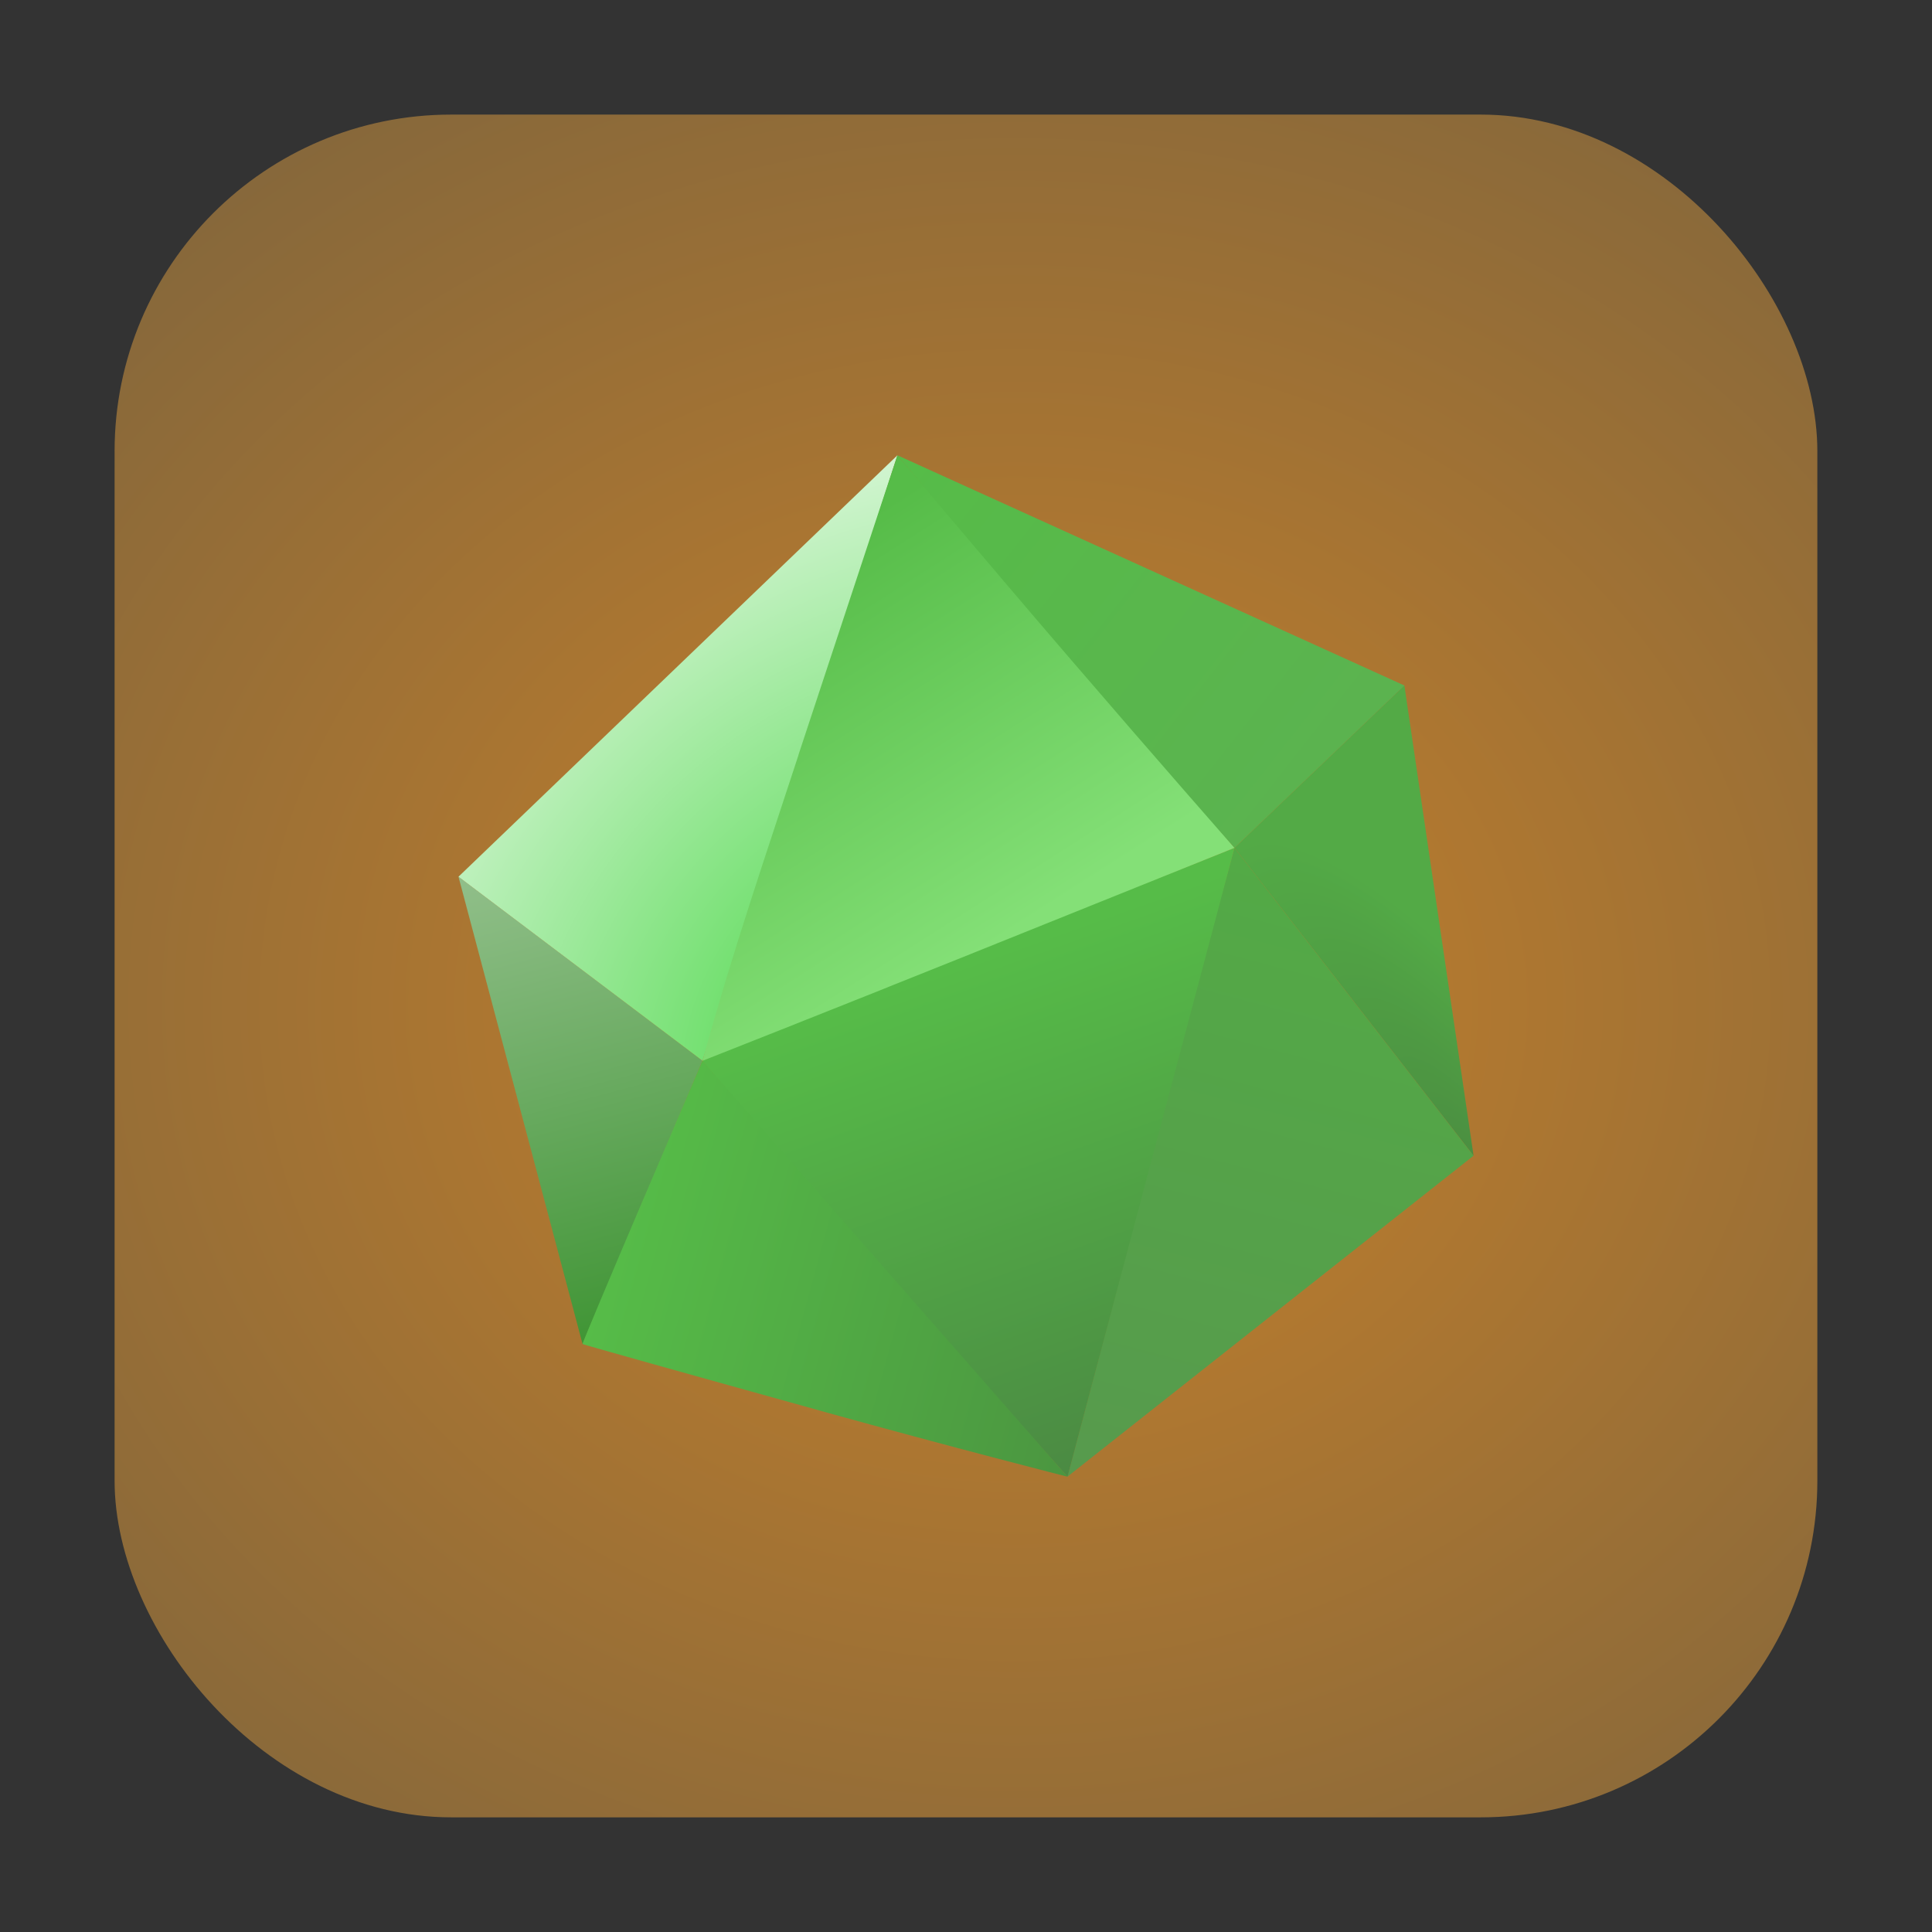 <?xml version="1.0" encoding="UTF-8" standalone="no"?>
<svg
   xmlns:dc="http://purl.org/dc/elements/1.1/"
   xmlns:cc="http://creativecommons.org/ns#"
   xmlns:rdf="http://www.w3.org/1999/02/22-rdf-syntax-ns#"
   xmlns:svg="http://www.w3.org/2000/svg"
   xmlns="http://www.w3.org/2000/svg"
   xmlns:xlink="http://www.w3.org/1999/xlink"
   xmlns:sodipodi="http://sodipodi.sourceforge.net/DTD/sodipodi-0.dtd"
   xmlns:inkscape="http://www.inkscape.org/namespaces/inkscape"
   height="32"
   width="32"
   version="1"
   id="svg37"
   sodipodi:docname="rocksndiamonds.svg"
   inkscape:version="0.92.4 5da689c313, 2019-01-14">
  <rect width="100%" height="100%" fill="#333333" stroke="none"/>
  <sodipodi:namedview
     pagecolor="#ffffff"
     bordercolor="#666666"
     borderopacity="1"
     objecttolerance="10"
     gridtolerance="10"
     guidetolerance="10"
     inkscape:pageopacity="0"
     inkscape:pageshadow="2"
     inkscape:window-width="938"
     inkscape:window-height="846"
     id="namedview39"
     showgrid="false"
     inkscape:zoom="18.40625"
     inkscape:cx="16"
     inkscape:cy="16"
     inkscape:window-x="495"
     inkscape:window-y="92"
     inkscape:window-maximized="0"
     inkscape:current-layer="g898"
     showguides="true"
     inkscape:guide-bbox="true" />
  <defs
     id="defs7">
    <linearGradient
       inkscape:collect="always"
       id="linearGradient897">
      <stop
         style="stop-color:#4b8f41;stop-opacity:1"
         offset="0"
         id="stop893" />
      <stop
         style="stop-color:#53aa46;stop-opacity:1"
         offset="1"
         id="stop895" />
    </linearGradient>
    <linearGradient
       inkscape:collect="always"
       id="linearGradient824">
      <stop
         style="stop-color:#c8812a;stop-opacity:1"
         offset="0"
         id="stop820" />
      <stop
         style="stop-color:#6a5d42;stop-opacity:1"
         offset="1"
         id="stop822" />
    </linearGradient>
    <linearGradient
       id="linearGradient4924"
       y2="20.316"
       gradientUnits="userSpaceOnUse"
       y1="18.858"
       x2="16.213"
       x1="12.897"
       gradientTransform="matrix(0.772,0,0,0.772,3.654,3.268)">
      <stop
         offset="0"
         id="stop2" />
      <stop
         stop-opacity="0"
         offset="1"
         id="stop4" />
    </linearGradient>
    <radialGradient
       inkscape:collect="always"
       xlink:href="#linearGradient824"
       id="radialGradient828"
       cx="16.393"
       cy="16.363"
       fx="16.393"
       fy="16.363"
       r="14.102"
       gradientUnits="userSpaceOnUse"
       gradientTransform="matrix(2.063,2.019856e-4,-1.7499358e-4,1.787,-17.003,-12.596)" />
    <linearGradient
       inkscape:collect="always"
       xlink:href="#linearGradient3333"
       id="linearGradient3335"
       x1="25.451"
       y1="41.64"
       x2="32.088"
       y2="16.489"
       gradientUnits="userSpaceOnUse"
       gradientTransform="matrix(0.412,0,0,0.412,7.389,7.384)" />
    <linearGradient
       inkscape:collect="always"
       id="linearGradient3333">
      <stop
         style="stop-color:#579a4d;stop-opacity:1"
         offset="0"
         id="stop3329" />
      <stop
         style="stop-color:#53aa46;stop-opacity:1"
         offset="1"
         id="stop3331" />
    </linearGradient>
    <linearGradient
       inkscape:collect="always"
       xlink:href="#linearGradient3325"
       id="linearGradient3327"
       x1="25.451"
       y1="41.64"
       x2="18.458"
       y2="22.05"
       gradientUnits="userSpaceOnUse"
       gradientTransform="matrix(0.412,0,0,0.412,7.389,7.384)" />
    <linearGradient
       inkscape:collect="always"
       id="linearGradient3325">
      <stop
         style="stop-color:#4b8a43;stop-opacity:1"
         offset="0"
         id="stop3321" />
      <stop
         style="stop-color:#56bc48;stop-opacity:1"
         offset="1"
         id="stop3323" />
    </linearGradient>
    <linearGradient
       inkscape:collect="always"
       xlink:href="#linearGradient3347"
       id="linearGradient3349"
       x1="25.451"
       y1="41.64"
       x2="5.96"
       y2="36.31"
       gradientUnits="userSpaceOnUse"
       gradientTransform="matrix(0.412,0,0,0.412,7.389,7.384)" />
    <linearGradient
       inkscape:collect="always"
       id="linearGradient3347">
      <stop
         style="stop-color:#4b9640;stop-opacity:1"
         offset="0"
         id="stop3343" />
      <stop
         style="stop-color:#56bc48;stop-opacity:1"
         offset="1"
         id="stop3345" />
    </linearGradient>
    <linearGradient
       inkscape:collect="always"
       xlink:href="#linearGradient3355"
       id="linearGradient3357"
       x1="5.96"
       y1="36.31"
       x2="0.974"
       y2="17.525"
       gradientUnits="userSpaceOnUse"
       gradientTransform="matrix(0.412,0,0,0.412,7.389,7.384)" />
    <linearGradient
       inkscape:collect="always"
       id="linearGradient3355">
      <stop
         style="stop-color:#409535;stop-opacity:1"
         offset="0"
         id="stop3351" />
      <stop
         style="stop-color:#91bf8a;stop-opacity:1"
         offset="1"
         id="stop3353" />
    </linearGradient>
    <linearGradient
       inkscape:collect="always"
       xlink:href="#linearGradient3309"
       id="linearGradient3311"
       x1="21.9"
       y1="20.603"
       x2="12.632"
       y2="6.077"
       gradientUnits="userSpaceOnUse"
       gradientTransform="matrix(0.412,0,0,0.412,7.389,7.384)" />
    <linearGradient
       inkscape:collect="always"
       id="linearGradient3309">
      <stop
         style="stop-color:#84e077;stop-opacity:1"
         offset="0"
         id="stop3305" />
      <stop
         style="stop-color:#56bc48;stop-opacity:1"
         offset="1"
         id="stop3307" />
    </linearGradient>
    <linearGradient
       inkscape:collect="always"
       xlink:href="#linearGradient3317"
       id="linearGradient3319"
       x1="38.99"
       y1="16.563"
       x2="18.734"
       y2="0.656"
       gradientUnits="userSpaceOnUse"
       gradientTransform="matrix(0.412,0,0,0.412,7.389,7.384)" />
    <linearGradient
       inkscape:collect="always"
       id="linearGradient3317">
      <stop
         style="stop-color:#5cb151;stop-opacity:1"
         offset="0"
         id="stop3313" />
      <stop
         style="stop-color:#56bc48;stop-opacity:1"
         offset="1"
         id="stop3315" />
    </linearGradient>
    <radialGradient
       inkscape:collect="always"
       xlink:href="#linearGradient2589"
       id="radialGradient2591"
       cx="10.088"
       cy="23.849"
       fx="10.088"
       fy="23.849"
       r="8.824"
       gradientTransform="matrix(-1.241,1.01,-0.834,-1.024,47.922,31.461)"
       gradientUnits="userSpaceOnUse" />
    <linearGradient
       inkscape:collect="always"
       id="linearGradient2589">
      <stop
         style="stop-color:#42d53e;stop-opacity:1"
         offset="0"
         id="stop2585" />
      <stop
         style="stop-color:#fbfefb;stop-opacity:1"
         offset="1"
         id="stop2587" />
    </linearGradient>
    <radialGradient
       inkscape:collect="always"
       xlink:href="#linearGradient897"
       id="radialGradient899"
       cx="24.554"
       cy="18.545"
       fx="24.554"
       fy="18.545"
       r="2.018"
       gradientTransform="matrix(0.79,-0.613,1.962,2.528,-31.188,-12.596)"
       gradientUnits="userSpaceOnUse" />
    <linearGradient
       gradientTransform="matrix(-2.542,0,0,2.585,185.47,-277.37)"
       id="1"
       x1="67.894"
       y1="108.69"
       x2="67.854"
       y2="113.11"
       gradientUnits="userSpaceOnUse">
      <stop
         stop-color="#f9f9f9"
         id="stop2-7" />
      <stop
         offset="1"
         stop-color="#999"
         id="stop4-5" />
    </linearGradient>
  </defs>
  <g
     id="g898">
    <rect
       style="opacity:1;fill:url(#radialGradient828);fill-opacity:1;fill-rule:evenodd;stroke:none;stroke-width:1.035;stroke-linecap:round;stroke-linejoin:bevel;stroke-miterlimit:4;stroke-dasharray:none;stroke-dashoffset:0;stroke-opacity:1"
       id="rect4497-3"
       width="28.203"
       height="28.203"
       x="1.898"
       y="1.898"
       ry="5.575"
       inkscape:highlight-color="3363908351" />
    <g
       id="g920"
       transform="translate(-0.196,-0.085)">
      <path
         inkscape:connector-curvature="0"
         id="path959"
         d="m 20.643,14.128 2.814,-2.689 1.146,7.789 z"
         style="opacity:1;fill:url(#radialGradient899);fill-opacity:1;fill-rule:nonzero;stroke:none;stroke-width:0;stroke-linecap:round;stroke-linejoin:round;stroke-miterlimit:4;stroke-dasharray:none;stroke-opacity:1;paint-order:fill markers stroke"
         sodipodi:nodetypes="cccc" />
      <path
         inkscape:connector-curvature="0"
         id="path943"
         d="m 20.643,14.128 c 7.42e-4,-0.001 3.959,5.1 3.959,5.1 l -6.726,5.315 c 0.92,-3.46 1.814,-6.965 2.766,-10.416 z"
         style="opacity:1;fill:url(#linearGradient3335);fill-opacity:1;fill-rule:nonzero;stroke:none;stroke-width:0;stroke-linecap:round;stroke-linejoin:round;stroke-miterlimit:4;stroke-dasharray:none;stroke-opacity:1;paint-order:fill markers stroke"
         sodipodi:nodetypes="cccc" />
      <path
         inkscape:connector-curvature="0"
         id="path945"
         d="m 14.849,21.126 c -1.659,-1.895 -3.019,-3.457 -3.018,-3.472 0.002,-0.029 8.812,-3.526 8.812,-3.526 -1.68e-4,-0.001 -2.766,10.416 -2.766,10.416 -9.07e-4,-0.003 -1.368,-1.523 -3.028,-3.418 z"
         style="opacity:1;fill:url(#linearGradient3327);fill-opacity:1;fill-rule:nonzero;stroke:none;stroke-width:0;stroke-linecap:round;stroke-linejoin:round;stroke-miterlimit:4;stroke-dasharray:none;stroke-opacity:1;paint-order:fill markers stroke"
         sodipodi:nodetypes="scccs" />
      <path
         inkscape:connector-curvature="0"
         id="path951"
         d="m 7.79,14.606 4.041,3.048 -1.986,4.693 z"
         style="opacity:1;fill:url(#linearGradient3357);fill-opacity:1;fill-rule:nonzero;stroke:none;stroke-width:0;stroke-linecap:round;stroke-linejoin:round;stroke-miterlimit:4;stroke-dasharray:none;stroke-opacity:1;paint-order:fill markers stroke"
         sodipodi:nodetypes="cccc" />
      <path
         inkscape:connector-curvature="0"
         id="path961"
         d="M 7.79,14.606 15.06,7.626 11.831,17.654 Z"
         style="opacity:1;fill:url(#radialGradient2591);fill-opacity:1;fill-rule:nonzero;stroke:none;stroke-width:0;stroke-linecap:round;stroke-linejoin:round;stroke-miterlimit:4;stroke-dasharray:none;stroke-opacity:1;paint-order:fill markers stroke"
         sodipodi:nodetypes="cccc" />
      <path
         inkscape:connector-curvature="0"
         id="path949"
         d="m 13.798,23.455 c -2.166,-0.601 -3.944,-1.1 -3.953,-1.108 -0.018,-0.015 1.986,-4.693 1.986,-4.693 0,0 6.047,6.891 6.046,6.89 0,0 -1.913,-0.487 -4.079,-1.088 z"
         style="opacity:1;fill:url(#linearGradient3349);fill-opacity:1;fill-rule:nonzero;stroke:none;stroke-width:0;stroke-linecap:round;stroke-linejoin:round;stroke-miterlimit:4;stroke-dasharray:none;stroke-opacity:1;paint-order:fill markers stroke"
         sodipodi:nodetypes="scccs" />
      <path
         inkscape:connector-curvature="0"
         id="path955"
         d="m 13.421,12.588 1.639,-4.962 2.678,3.123 c 0.986,1.121 2.906,3.379 2.906,3.379 l -4.383,1.763 c -2.412,0.97 -4.429,1.764 -4.429,1.764 0.488,-1.787 1.102,-3.567 1.59,-5.065 z"
         style="opacity:1;fill:url(#linearGradient3311);fill-opacity:1;fill-rule:nonzero;stroke:none;stroke-width:0;stroke-linecap:round;stroke-linejoin:round;stroke-miterlimit:4;stroke-dasharray:none;stroke-opacity:1;paint-order:fill markers stroke"
         sodipodi:nodetypes="ccccscc" />
      <path
         inkscape:connector-curvature="0"
         id="path957"
         d="M 17.889,10.959 C 16.38,9.203 15.06,7.626 15.06,7.626 l 8.397,3.813 c 0,0 -2.813,2.689 -2.814,2.689 -0.001,0 -1.244,-1.413 -2.754,-3.169 z"
         style="opacity:1;fill:url(#linearGradient3319);fill-opacity:1;fill-rule:nonzero;stroke:none;stroke-width:0;stroke-linecap:round;stroke-linejoin:round;stroke-miterlimit:4;stroke-dasharray:none;stroke-opacity:1;paint-order:fill markers stroke"
         sodipodi:nodetypes="ccccsc" />
    </g>
  </g>
</svg>
